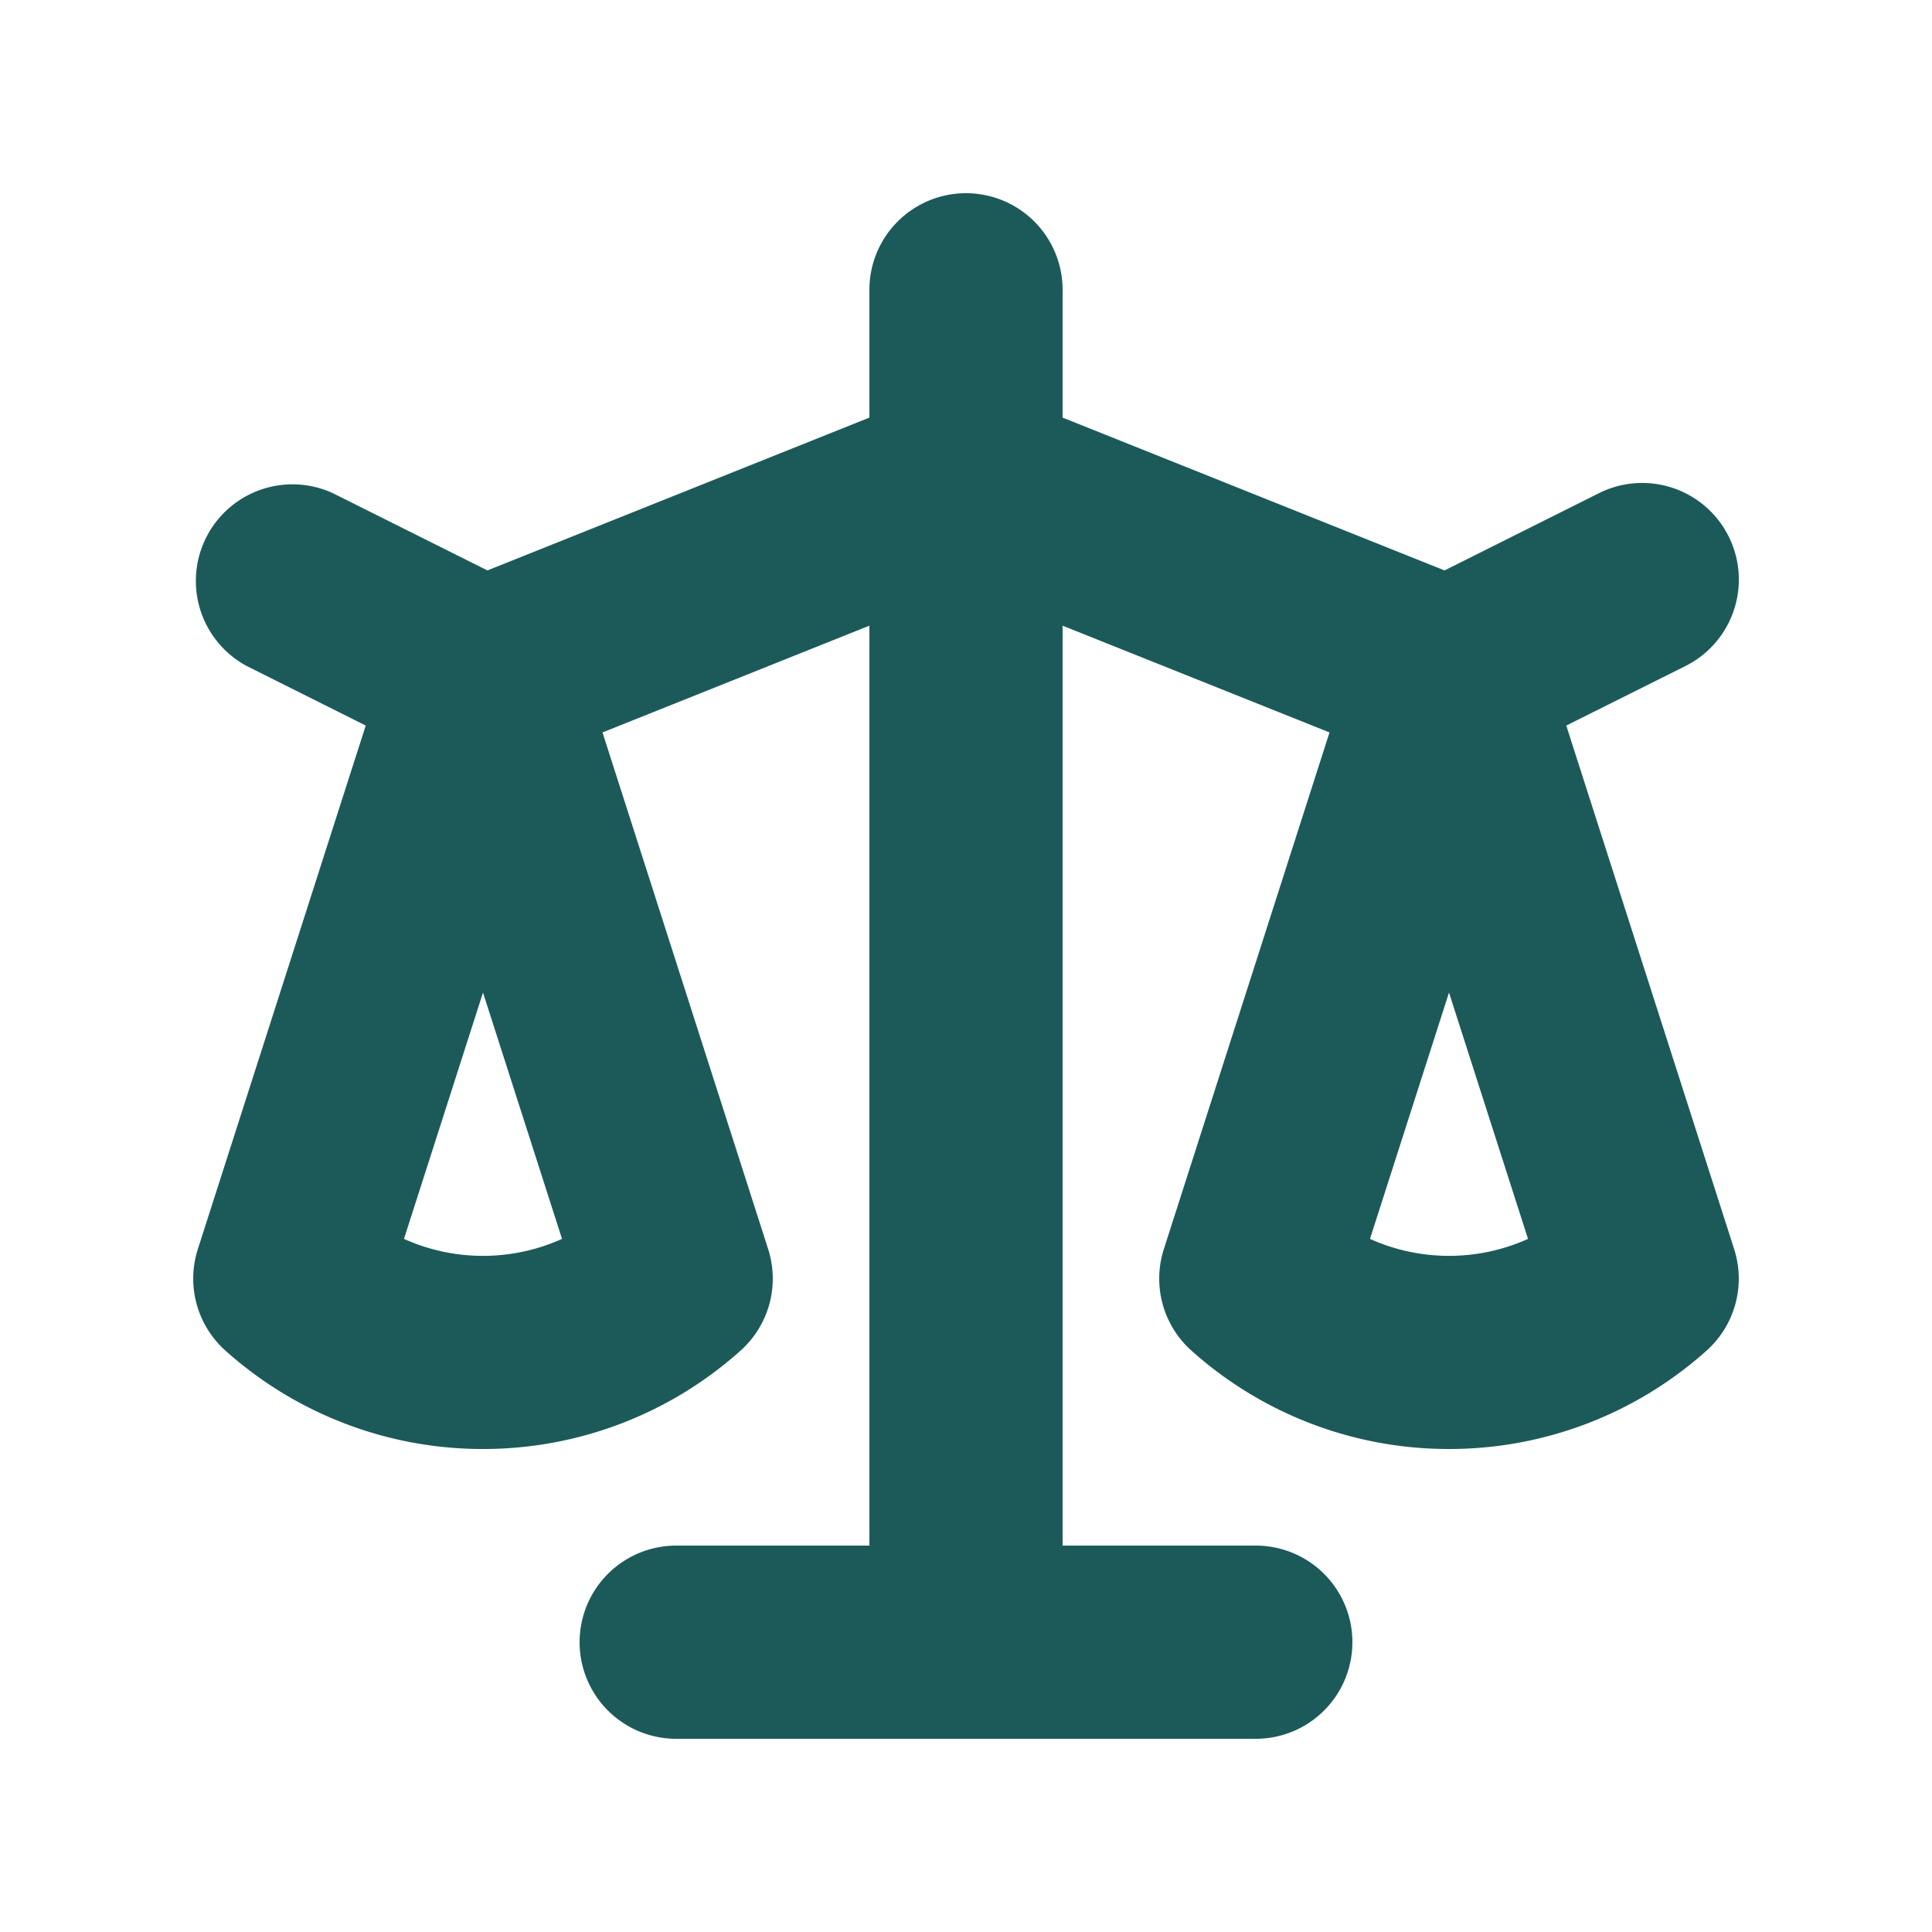 <svg xmlns="http://www.w3.org/2000/svg" width="48" height="48" viewBox="0 0 20 20"><path fill="rgb(28, 90, 90)" fill-rule="evenodd" d="M10 2a1 1 0 0 1 1 1v1.323l3.954 1.582l1.599-.8a1 1 0 0 1 .894 1.79l-1.233.616l1.738 5.42a1 1 0 0 1-.285 1.05A3.989 3.989 0 0 1 15 15a3.989 3.989 0 0 1-2.667-1.019a1 1 0 0 1-.285-1.05l1.715-5.349L11 6.477V16h2a1 1 0 1 1 0 2H7a1 1 0 1 1 0-2h2V6.477L6.237 7.582l1.715 5.349a1 1 0 0 1-.285 1.05A3.989 3.989 0 0 1 5 15a3.989 3.989 0 0 1-2.667-1.019a1 1 0 0 1-.285-1.05l1.738-5.42l-1.233-.617a1 1 0 0 1 .894-1.788l1.599.799L9 4.323V3a1 1 0 0 1 1-1m-5 8.275l-.818 2.55a1.992 1.992 0 0 0 1.636 0zm10 0l-.818 2.55a1.993 1.993 0 0 0 1.636 0z" clip-rule="evenodd"/></svg>